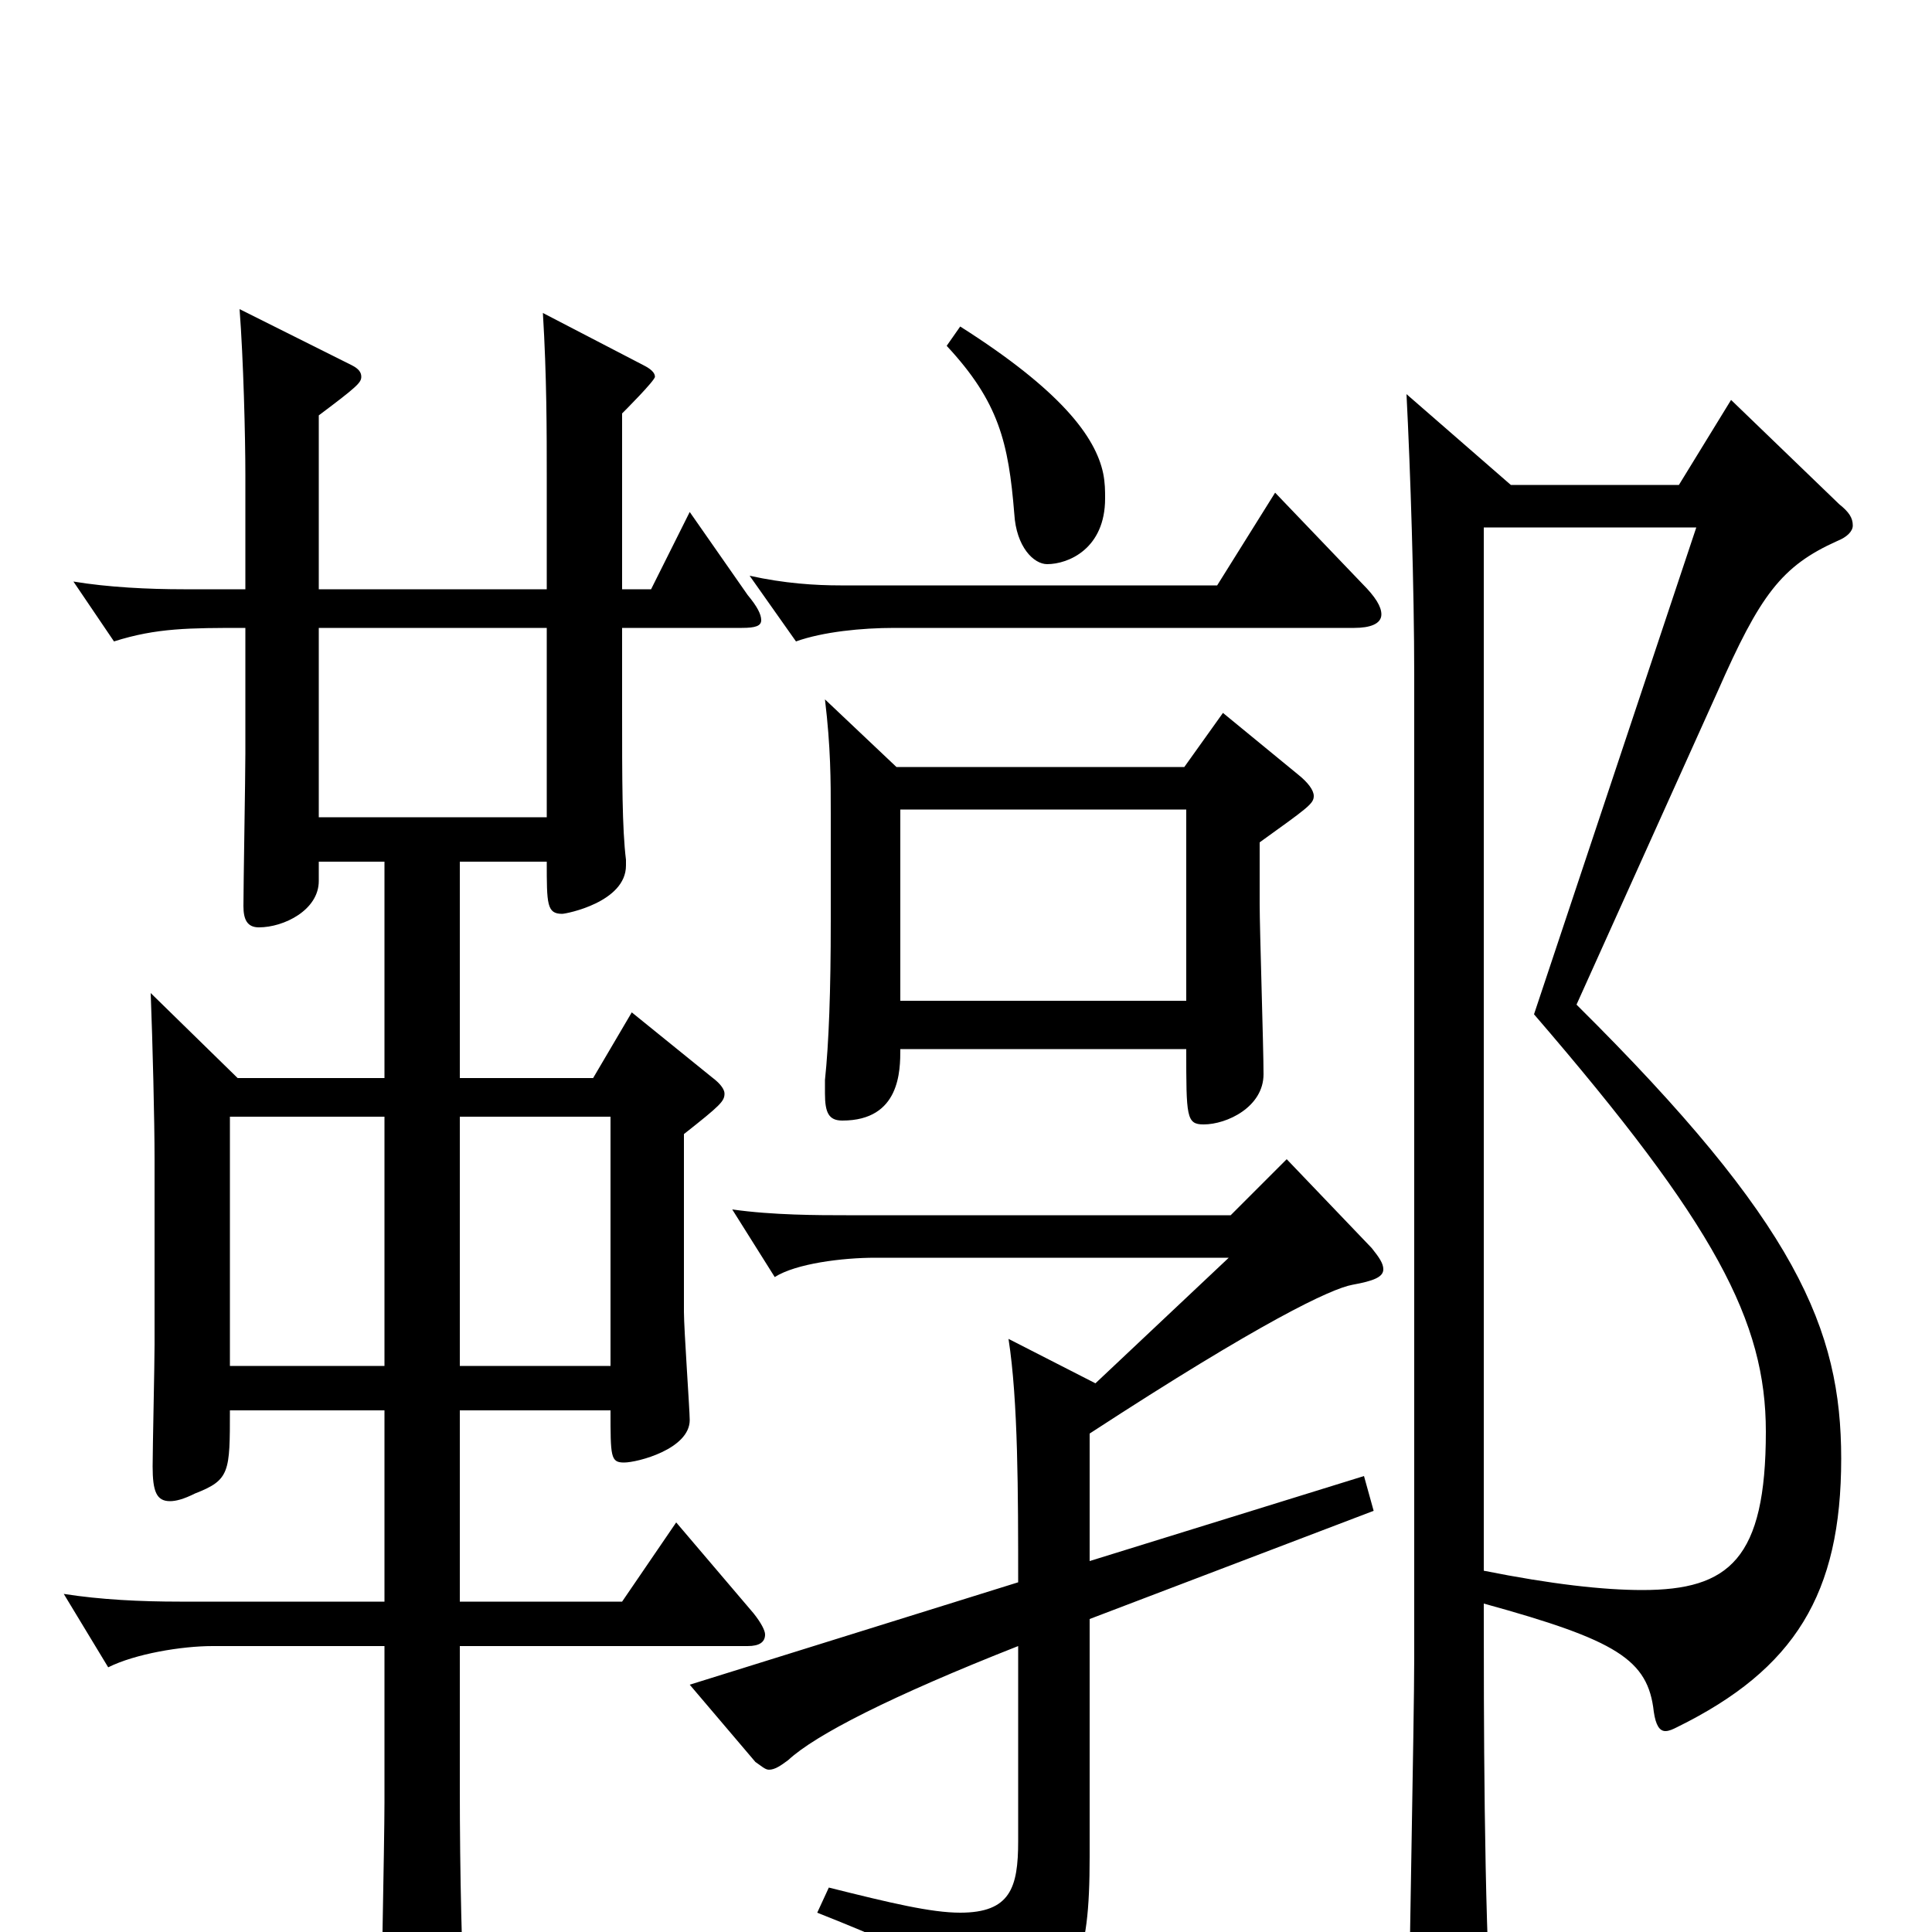 <svg xmlns="http://www.w3.org/2000/svg" viewBox="0 -1000 1000 1000">
	<path fill="#000000" d="M322 -786C323 -787 339 -803 339 -805C339 -807 337 -809 333 -811L281 -838C283 -805 283 -777 283 -752V-695H165V-785C185 -800 187 -802 187 -805C187 -807 186 -809 182 -811L124 -840C126 -814 127 -774 127 -754V-695H95C77 -695 56 -696 38 -699L59 -668C81 -675 98 -675 127 -675V-610C127 -598 126 -542 126 -531C126 -524 128 -520 134 -520C147 -520 165 -529 165 -544V-554H199V-442H123L78 -486C79 -460 80 -420 80 -400V-304C80 -294 79 -250 79 -241C79 -228 81 -223 88 -223C91 -223 95 -224 101 -227C119 -234 119 -238 119 -270H199V-171H93C73 -171 52 -172 33 -175L56 -137C70 -144 94 -148 110 -148H199V-67C199 -46 197 45 197 66C197 80 199 85 207 85C211 85 217 84 224 81C238 76 241 71 241 58V51C239 13 238 -29 238 -75V-148H387C393 -148 396 -150 396 -154C396 -156 394 -160 390 -165L350 -212L322 -171H238V-270H316C316 -246 316 -243 323 -243C330 -243 357 -250 357 -265C357 -270 354 -312 354 -321V-413C373 -428 375 -430 375 -434C375 -436 373 -439 369 -442L327 -476L307 -442H238V-554H283C283 -532 283 -527 291 -527C293 -527 324 -533 324 -552V-555C322 -571 322 -597 322 -632V-675H384C391 -675 394 -676 394 -679C394 -682 392 -686 387 -692L357 -735L337 -695H322ZM199 -293H119V-422H199ZM238 -293V-422H316V-293ZM660 -745L630 -697H435C422 -697 406 -698 388 -702L412 -668C426 -673 446 -675 463 -675H701C709 -675 715 -677 715 -682C715 -686 712 -691 705 -698ZM283 -577H165V-675H283ZM728 -796C730 -757 732 -696 732 -650V-142C732 -110 729 34 729 63C729 78 732 84 737 84C740 84 744 83 749 80C768 70 772 64 772 51V46C768 -14 768 -114 768 -170C837 -151 853 -141 856 -114C857 -107 859 -104 862 -104C864 -104 866 -105 868 -106C929 -136 953 -175 953 -245C953 -312 930 -367 816 -480L889 -642C911 -692 922 -707 951 -720C956 -722 959 -725 959 -728C959 -732 957 -735 952 -739L896 -793L869 -749H782ZM768 -727H878L794 -475C888 -366 914 -316 914 -259C914 -193 895 -177 850 -177C830 -177 803 -180 768 -187ZM614 -581V-482H466V-581ZM614 -457C614 -422 614 -418 623 -418C635 -418 654 -427 654 -444C654 -458 652 -519 652 -532V-564C677 -582 680 -584 680 -588C680 -591 677 -595 672 -599L633 -631L613 -603H464L427 -638C430 -613 430 -596 430 -579V-523C430 -487 429 -460 427 -441V-434C427 -424 429 -420 436 -420C466 -420 466 -446 466 -457ZM522 -307C527 -275 527 -227 527 -181L357 -128L391 -88C394 -86 396 -84 398 -84C401 -84 404 -86 408 -89C422 -102 461 -122 527 -148V-47C527 -23 523 -10 497 -10C482 -10 461 -15 429 -23L423 -10C491 17 501 25 502 48C502 56 506 60 512 60C515 60 518 58 522 56C557 30 564 16 564 -39V-162L711 -218L706 -236L564 -192V-258C653 -316 689 -333 700 -335C711 -337 716 -339 716 -343C716 -346 714 -349 710 -354L666 -400L637 -371H438C424 -371 400 -371 379 -374L401 -339C412 -346 436 -349 453 -349H636L567 -284ZM490 -821C517 -792 522 -771 525 -734C526 -717 535 -708 542 -708C553 -708 572 -716 572 -742C572 -746 572 -750 571 -755C567 -774 549 -798 497 -831Z"/>
</svg>